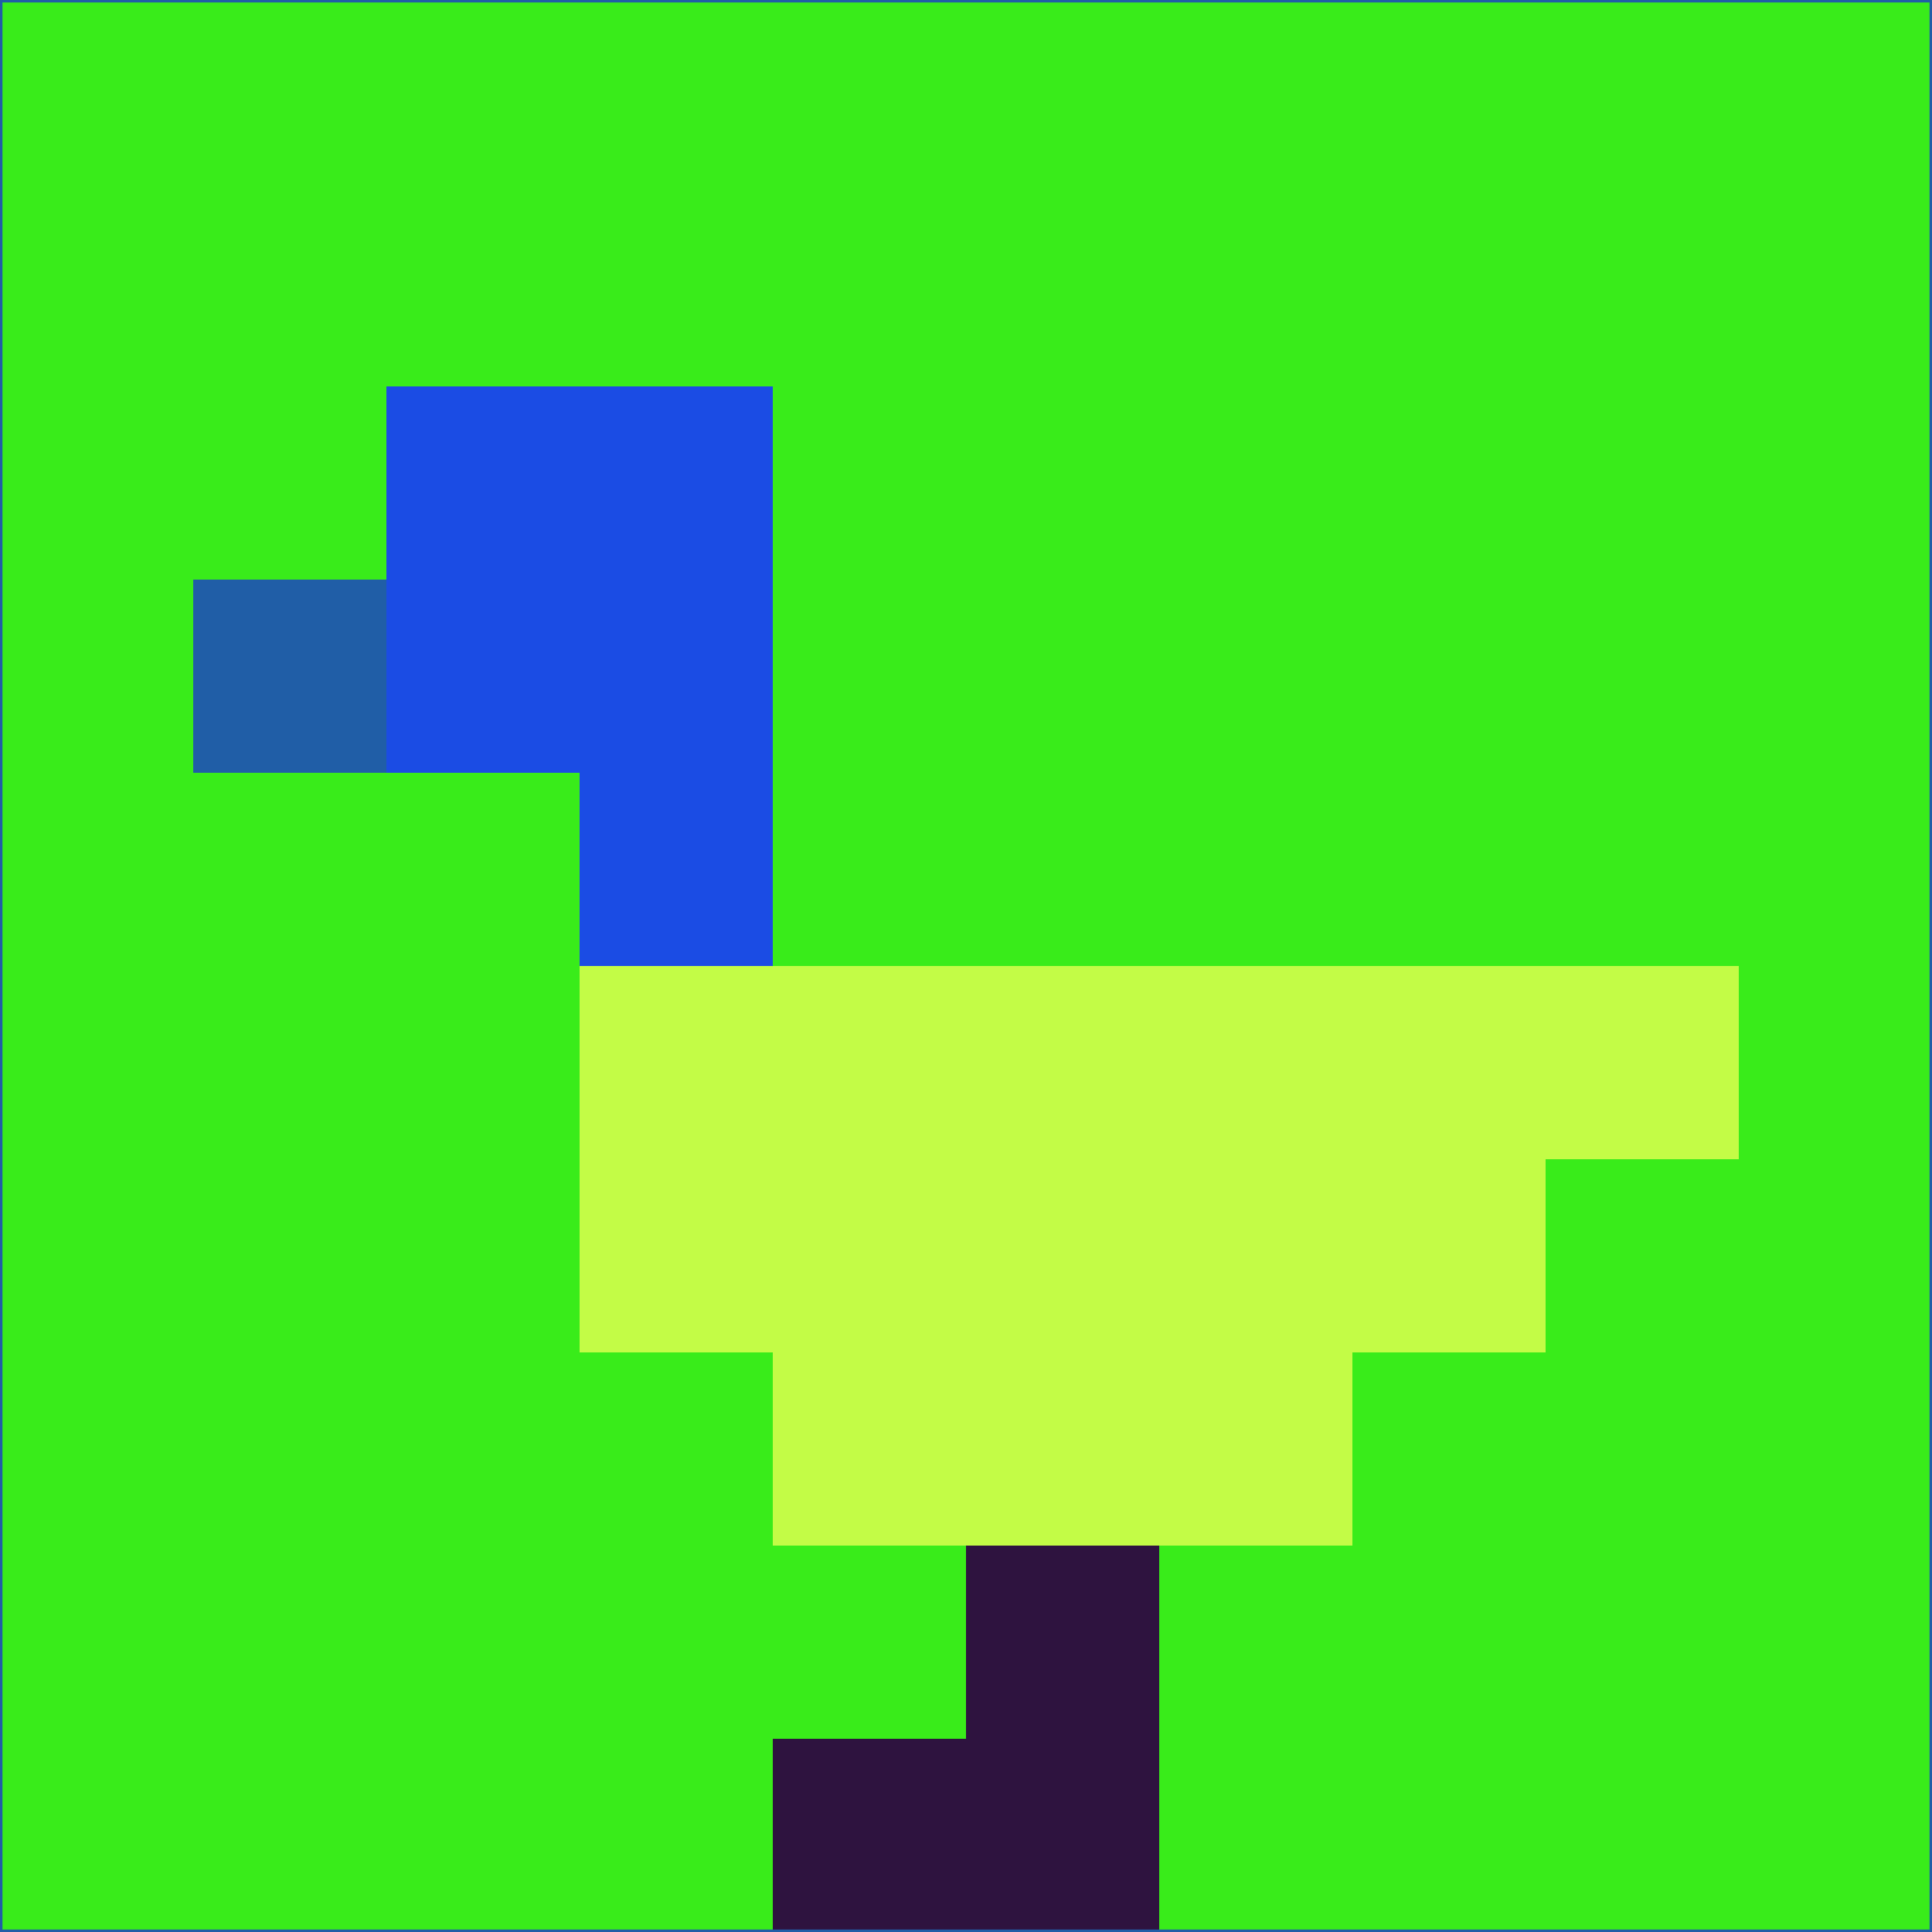 <svg xmlns="http://www.w3.org/2000/svg" version="1.1" width="785" height="785">
  <title>'goose-pfp-694263' by Dmitri Cherniak (Cyberpunk Edition)</title>
  <desc>
    seed=11112
    backgroundColor=#39ec1a
    padding=20
    innerPadding=0
    timeout=500
    dimension=1
    border=false
    Save=function(){return n.handleSave()}
    frame=12

    Rendered at 2024-09-15T22:37:00.387Z
    Generated in 1ms
    Modified for Cyberpunk theme with new color scheme
  </desc>
  <defs/>
  <rect width="100%" height="100%" fill="#39ec1a"/>
  <g>
    <g id="0-0">
      <rect x="0" y="0" height="785" width="785" fill="#39ec1a"/>
      <g>
        <!-- Neon blue -->
        <rect id="0-0-2-2-2-2" x="157" y="157" width="157" height="157" fill="#1b4ce4"/>
        <rect id="0-0-3-2-1-4" x="235.5" y="157" width="78.5" height="314" fill="#1b4ce4"/>
        <!-- Electric purple -->
        <rect id="0-0-4-5-5-1" x="314" y="392.5" width="392.5" height="78.5" fill="#c3fc46"/>
        <rect id="0-0-3-5-5-2" x="235.5" y="392.5" width="392.5" height="157" fill="#c3fc46"/>
        <rect id="0-0-4-5-3-3" x="314" y="392.5" width="235.5" height="235.5" fill="#c3fc46"/>
        <!-- Neon pink -->
        <rect id="0-0-1-3-1-1" x="78.5" y="235.5" width="78.5" height="78.5" fill="#205ea7"/>
        <!-- Cyber yellow -->
        <rect id="0-0-5-8-1-2" x="392.5" y="628" width="78.5" height="157" fill="#2e133f"/>
        <rect id="0-0-4-9-2-1" x="314" y="706.5" width="157" height="78.5" fill="#2e133f"/>
      </g>
      <rect x="0" y="0" stroke="#205ea7" stroke-width="2" height="785" width="785" fill="none"/>
    </g>
  </g>
  <script xmlns=""/>
</svg>